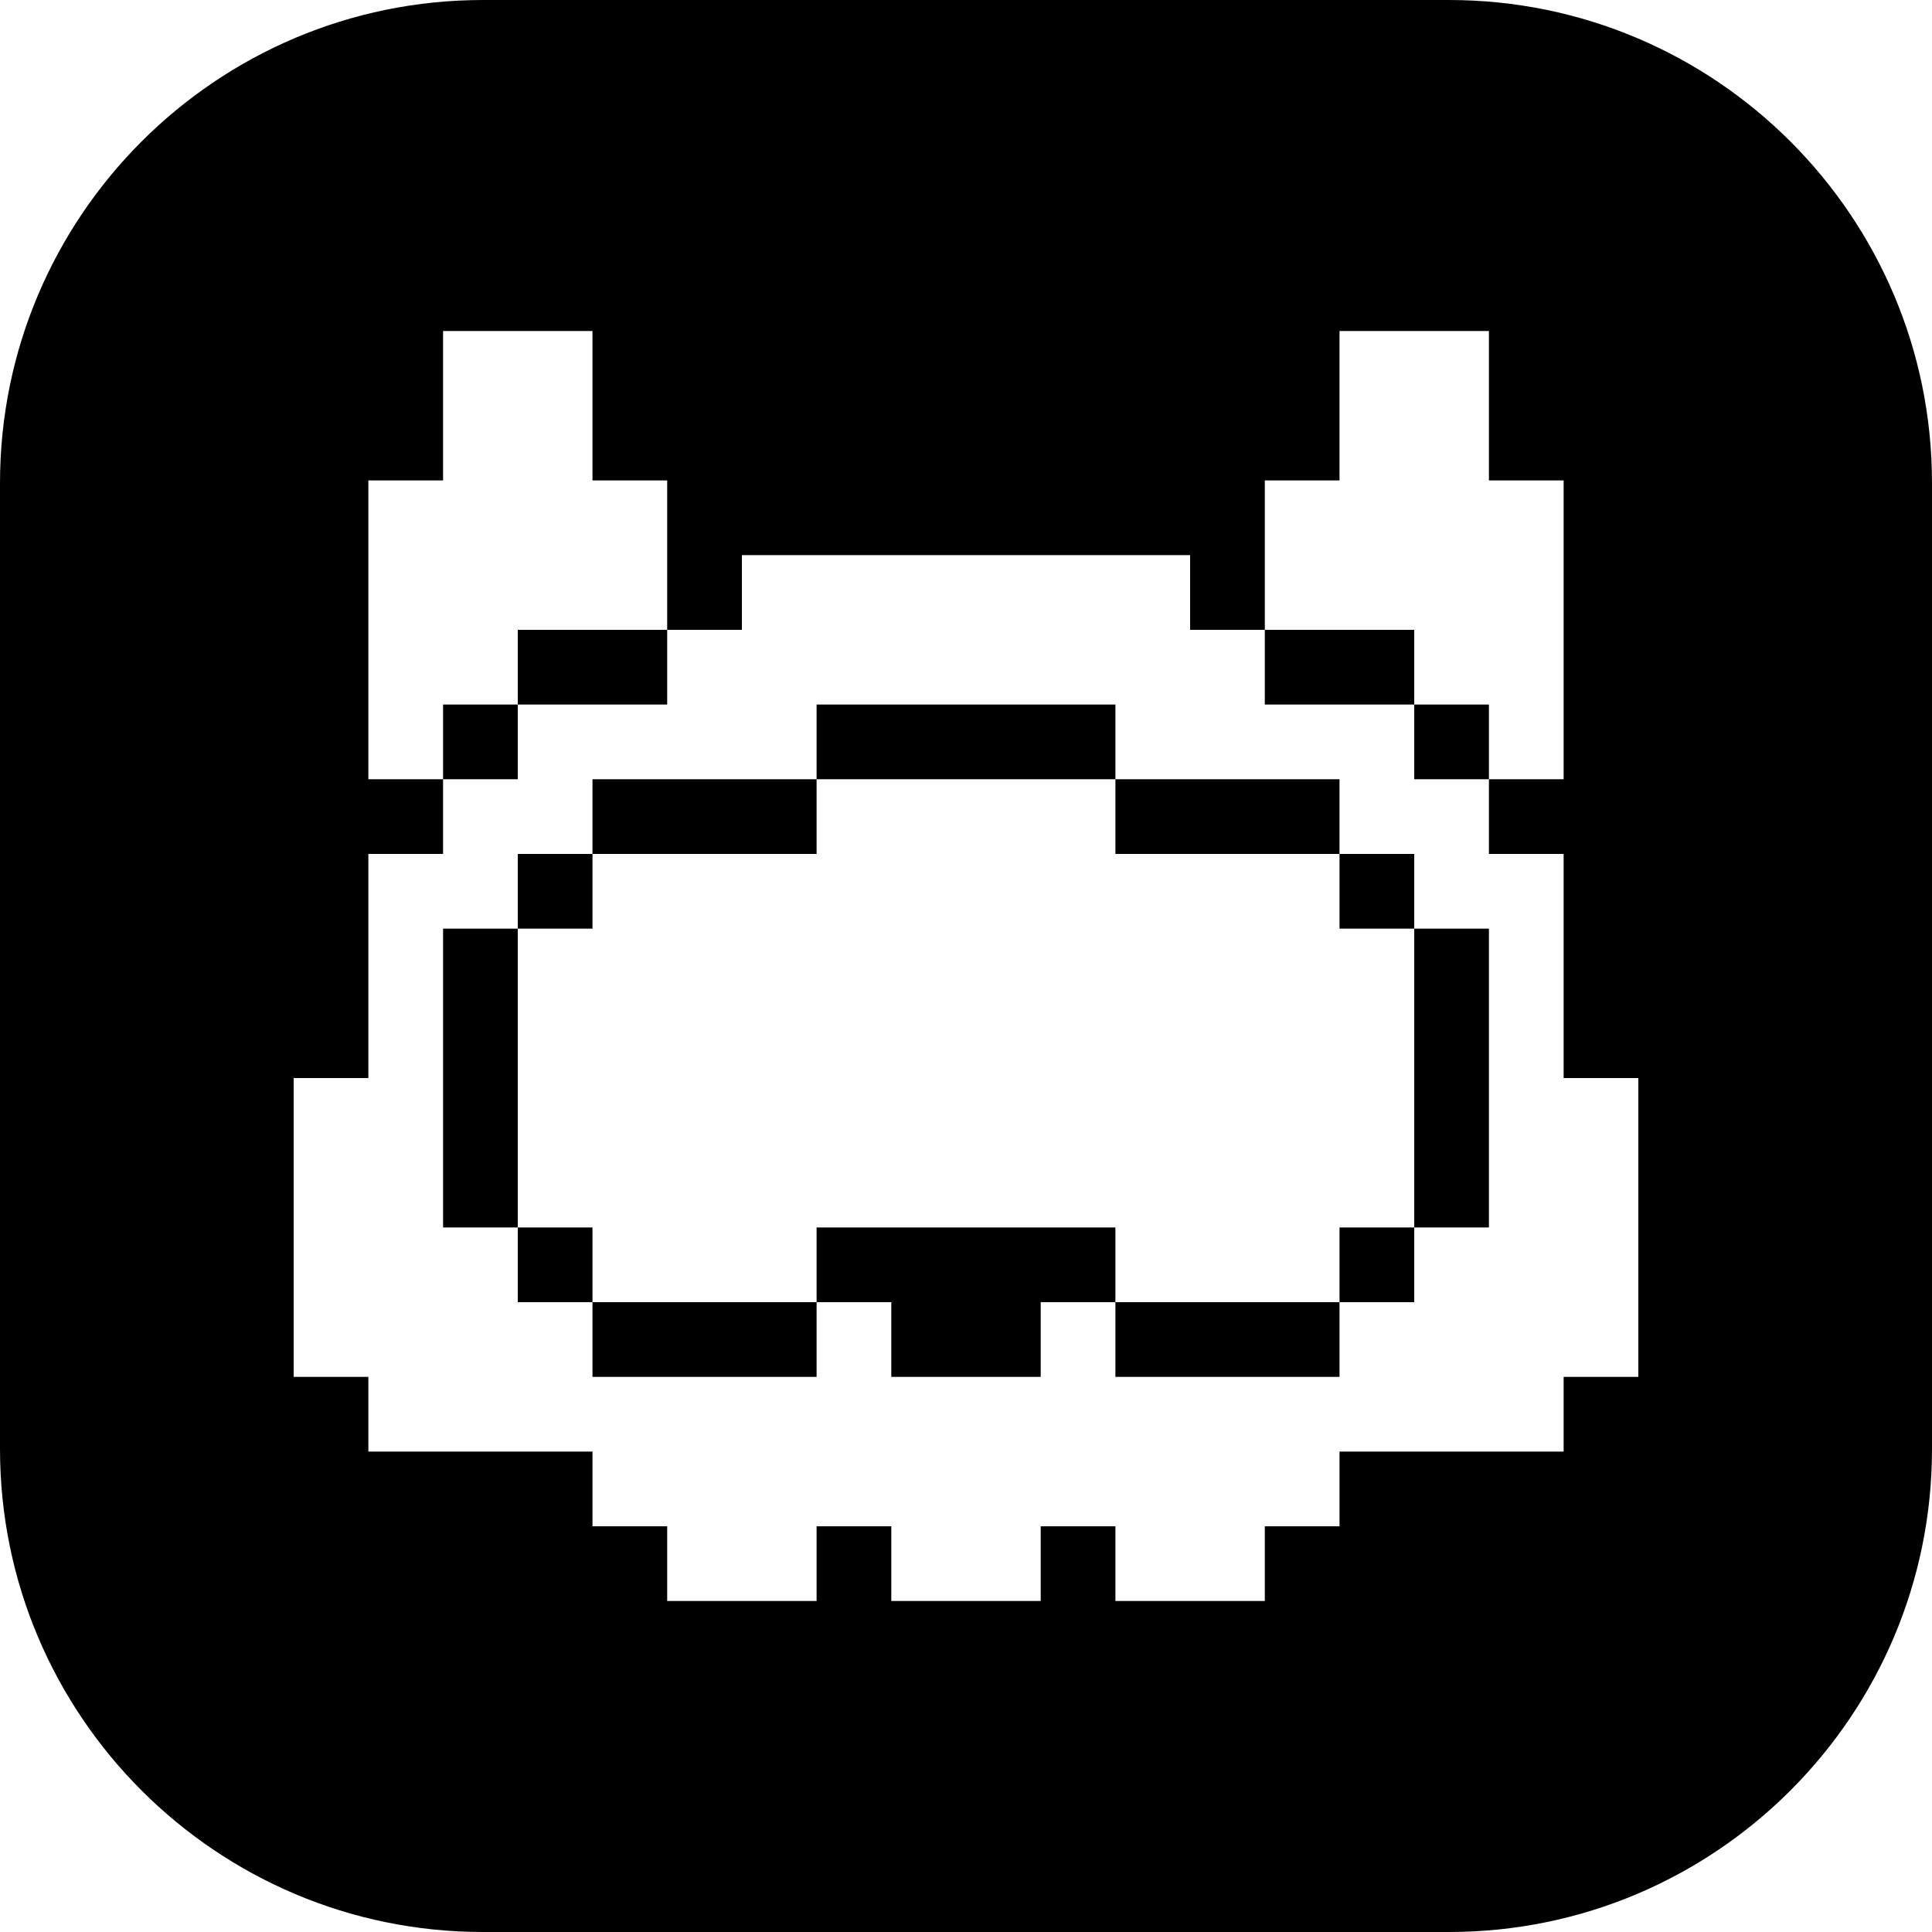 <svg xmlns="http://www.w3.org/2000/svg" viewBox="0 0 36 36" style="fill-rule:evenodd;clip-rule:evenodd;stroke-linejoin:round;stroke-miterlimit:2">
  <path d="M36 9c0-4.967-4.033-9-9-9H9C4.033 0 0 4.033 0 9v18c0 4.967 4.033 9 9 9h18c4.967 0 9-4.033 9-9V9ZM23.568 28.44v1.392h-2.784V28.44h-1.392v1.392h-2.784V28.44h-1.392v1.392h-2.784V28.44H11.04v-1.392H6.864v-1.392H5.472v-5.568h1.392v-4.176h1.392V14.52h1.392v-1.392h2.784v-1.392h1.392v-1.392h8.352v1.392h1.392v1.392h2.784v1.392h1.392v1.392h1.392v4.176h1.392v5.568h-1.392v1.392H24.96v1.392h-1.392Zm-2.784-13.92v1.392h4.176v1.392h1.392v5.568H24.96v1.392h-4.176v-1.392h-5.568v1.392H11.04v-1.392H9.648v-5.568h1.392v-1.392h4.176V14.52h5.568v-1.392h-5.568v1.392H11.04v1.392H9.648v1.392H8.256v5.568h1.392v1.392h1.392v1.392h4.176v-1.392h1.392v1.392h2.784v-1.392h1.392v1.392h4.176v-1.392h1.392v-1.392h1.392v-5.568h-1.392v-1.392H24.96V14.52h-4.176Zm-8.352-2.784V8.952H11.04V6.168H8.256v2.784H6.864v5.568h1.392v-1.392h1.392v-1.392h2.784Zm15.312-2.784h1.392v5.568h-1.392v-1.392h-1.392v-1.392h-2.784V8.952h1.392V6.168h2.784v2.784Z" />
  <style>
    @media (prefers-color-scheme:dark){:root{filter:invert(100%)}}
  </style>
</svg>